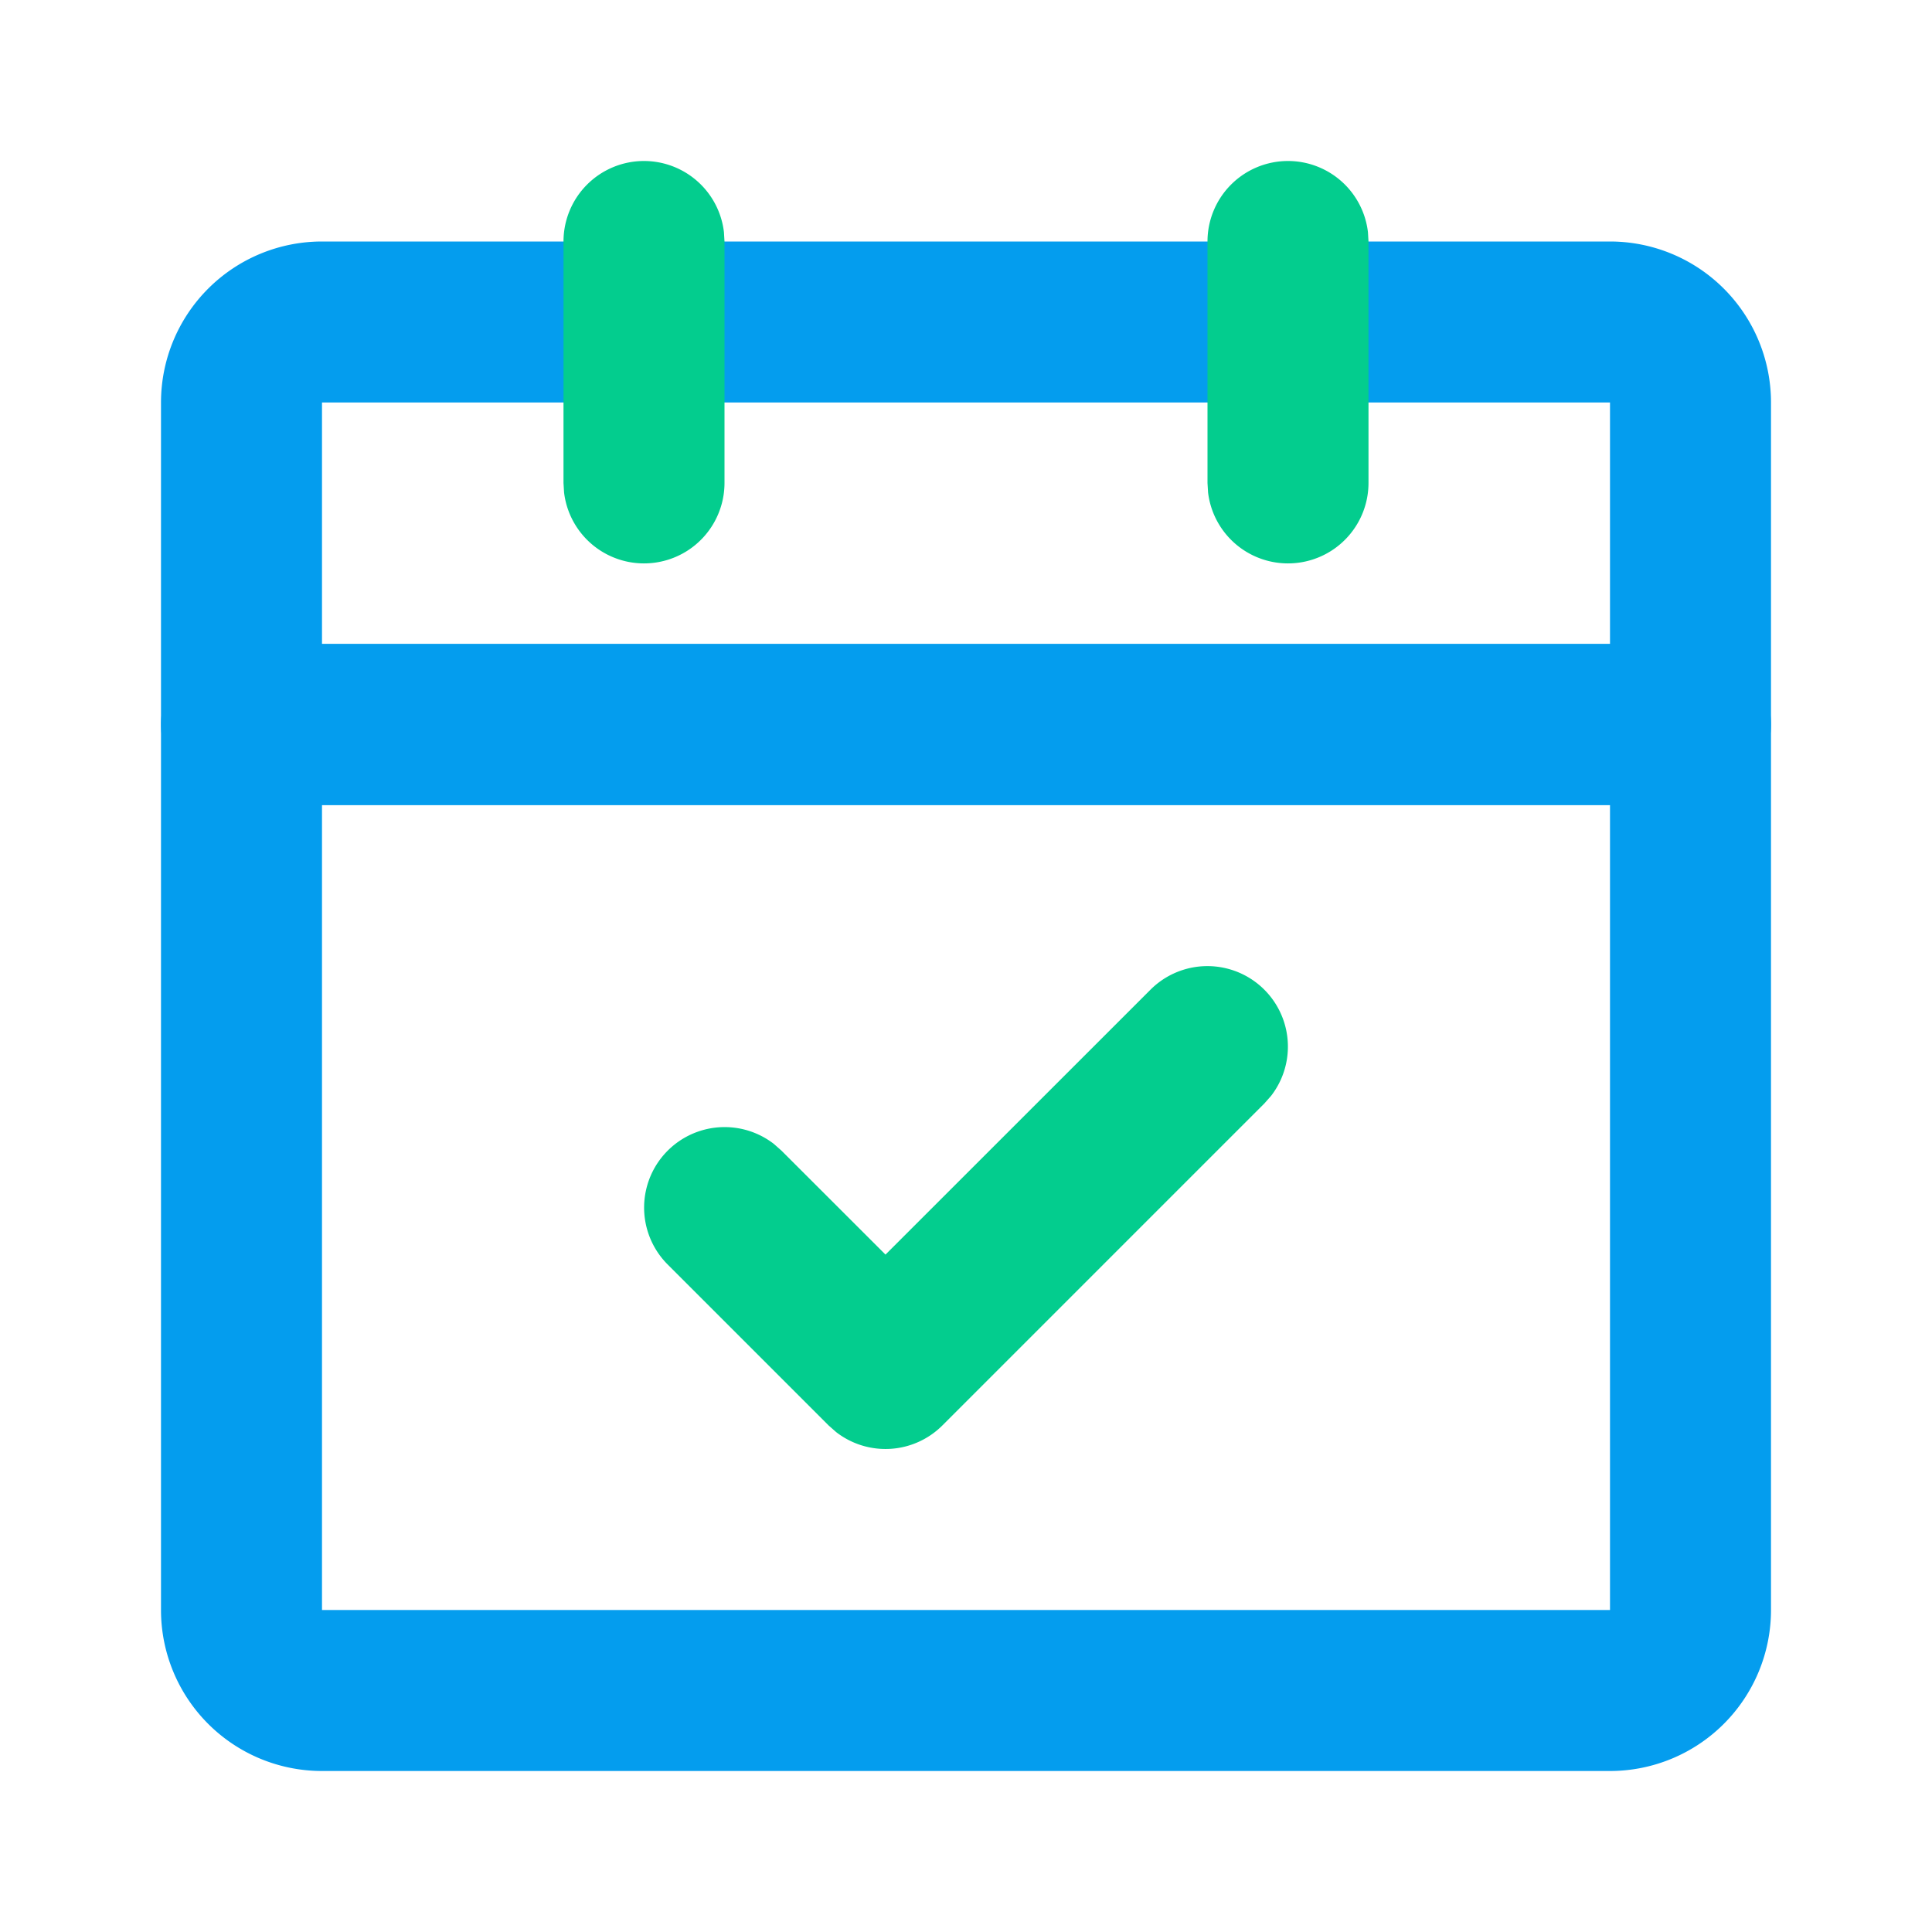 <?xml version="1.0" standalone="no"?><!DOCTYPE svg PUBLIC "-//W3C//DTD SVG 1.1//EN" "http://www.w3.org/Graphics/SVG/1.1/DTD/svg11.dtd"><svg t="1723911881721" class="icon" viewBox="0 0 1024 1024" version="1.1" xmlns="http://www.w3.org/2000/svg" p-id="6624" xmlns:xlink="http://www.w3.org/1999/xlink" width="200" height="200"><path d="M896 341.333H128a42.667 42.667 0 0 0-42.667 42.667v469.333a85.333 85.333 0 0 0 85.333 85.333h682.667a85.333 85.333 0 0 0 85.333-85.333V384a42.667 42.667 0 0 0-42.667-42.667zM170.667 426.667h682.667v426.667H170.667V426.667z" fill="#049DEE" p-id="6625"></path><path d="M853.333 128H170.667a85.333 85.333 0 0 0-85.333 85.333v170.667a42.667 42.667 0 0 0 42.667 42.667h768a42.667 42.667 0 0 0 42.667-42.667V213.333a85.333 85.333 0 0 0-85.333-85.333zM170.667 213.333h682.667v128H170.667V213.333z" fill="#049DEE" p-id="6626"></path><path d="M682.667 85.333a42.667 42.667 0 0 1 42.368 37.675L725.333 128v128a42.667 42.667 0 0 1-85.035 4.992L640 256V128a42.667 42.667 0 0 1 42.667-42.667zM341.333 85.333a42.667 42.667 0 0 1 42.368 37.675L384 128v128a42.667 42.667 0 0 1-85.035 4.992L298.667 256V128a42.667 42.667 0 0 1 42.667-42.667zM609.835 524.501a42.667 42.667 0 0 1 63.872 56.32l-3.541 4.011-170.667 170.667a42.667 42.667 0 0 1-56.32 3.541l-4.011-3.541-85.333-85.333a42.667 42.667 0 0 1 56.32-63.872l4.011 3.541L469.333 664.96l140.501-140.459z" fill="#03CD8E" p-id="6627"></path></svg>